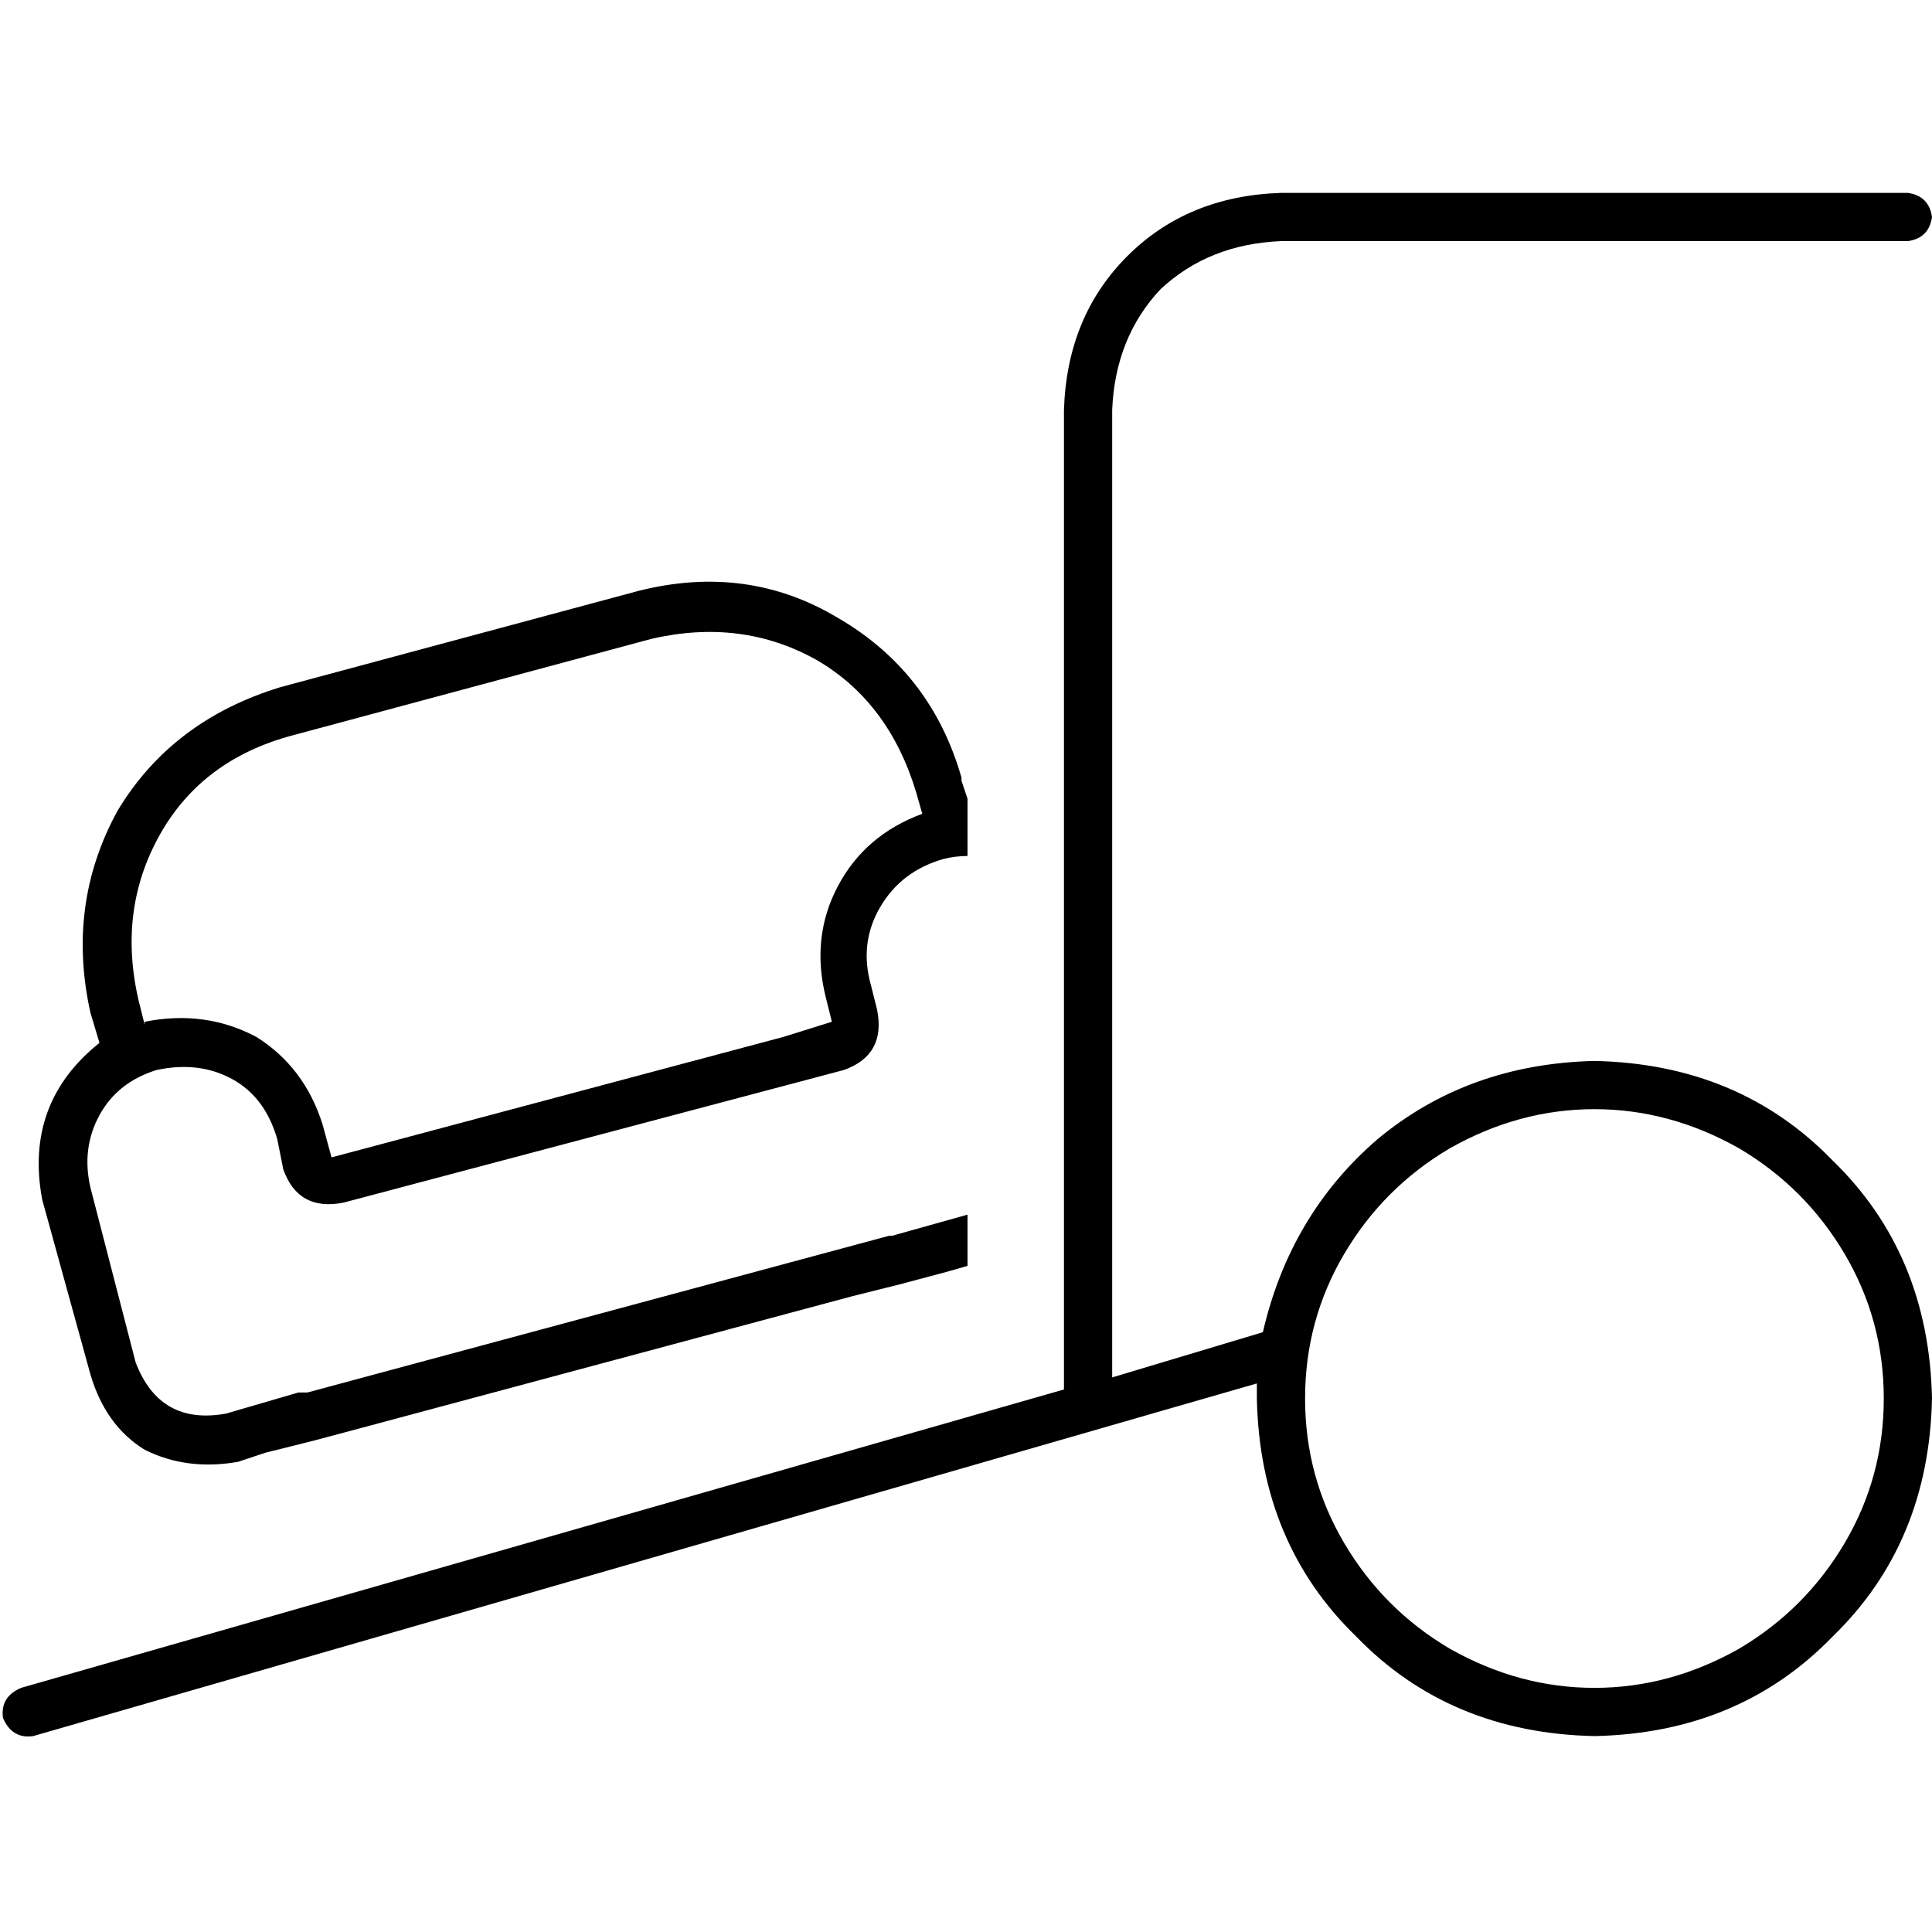 <svg xmlns="http://www.w3.org/2000/svg" viewBox="0 0 512 512">
  <path d="M 281.959 108.63 Q 282.758 83.869 298.733 67.894 L 298.733 67.894 L 298.733 67.894 Q 314.708 51.919 339.47 51.12 L 505.61 51.12 L 505.61 51.12 Q 511.201 51.919 512 57.51 Q 511.201 63.101 505.61 63.9 L 339.47 63.9 L 339.47 63.9 Q 320.3 64.699 307.52 76.68 Q 295.538 89.46 294.739 108.63 L 294.739 365.03 L 294.739 365.03 L 334.677 353.048 L 334.677 353.048 Q 341.866 321.897 365.03 301.928 Q 388.992 281.959 422.54 281.161 Q 460.88 281.959 485.641 307.52 Q 511.201 332.281 512 370.621 Q 511.201 408.961 485.641 433.722 Q 460.88 459.282 422.54 460.081 Q 384.2 459.282 359.438 433.722 Q 333.878 408.961 333.08 370.621 Q 333.08 369.023 333.08 366.627 L 8.786 460.081 L 8.786 460.081 Q 3.195 460.88 0.799 455.289 Q 0 449.697 5.591 447.301 L 281.959 368.225 L 281.959 368.225 L 281.959 108.63 L 281.959 108.63 Z M 499.22 370.621 Q 499.22 349.853 488.836 332.281 L 488.836 332.281 L 488.836 332.281 Q 478.452 314.708 460.88 304.324 Q 442.509 293.941 422.54 293.941 Q 402.571 293.941 384.2 304.324 Q 366.627 314.708 356.243 332.281 Q 345.86 349.853 345.86 370.621 Q 345.86 391.388 356.243 408.961 Q 366.627 426.534 384.2 436.917 Q 402.571 447.301 422.54 447.301 Q 442.509 447.301 460.88 436.917 Q 478.452 426.534 488.836 408.961 Q 499.22 391.388 499.22 370.621 L 499.22 370.621 Z M 254.802 206.877 L 256.399 211.669 L 254.802 206.877 L 256.399 211.669 L 256.399 226.846 L 256.399 226.846 Q 253.204 226.846 250.009 227.644 Q 238.827 230.839 233.236 240.424 Q 227.644 250.009 230.839 261.192 L 232.437 267.582 L 232.437 267.582 Q 234.833 279.563 223.651 283.557 L 91.058 318.702 L 91.058 318.702 Q 79.076 321.098 75.083 309.916 L 73.485 301.928 L 73.485 301.928 Q 70.29 290.746 61.504 285.953 Q 52.718 281.161 41.535 283.557 Q 31.151 286.752 26.359 295.538 Q 21.566 304.324 23.963 314.708 L 35.944 361.036 L 35.944 361.036 Q 42.334 377.81 59.906 374.615 L 79.076 369.023 L 79.076 369.023 Q 79.875 369.023 79.875 369.023 Q 80.674 369.023 81.473 369.023 L 235.632 327.488 L 235.632 327.488 Q 235.632 327.488 235.632 327.488 Q 236.431 327.488 236.431 327.488 L 256.399 321.897 L 256.399 321.897 L 256.399 335.476 L 256.399 335.476 L 250.808 337.073 L 250.808 337.073 L 238.827 340.268 L 238.827 340.268 L 238.827 340.268 L 238.827 340.268 L 226.047 343.463 L 226.047 343.463 L 95.051 378.608 L 95.051 378.608 L 83.07 381.803 L 83.07 381.803 L 83.07 381.803 L 83.07 381.803 L 70.29 384.998 L 70.29 384.998 L 63.101 387.395 L 63.101 387.395 Q 49.523 389.791 38.34 384.2 Q 27.956 377.81 23.963 364.231 L 11.183 317.903 L 11.183 317.903 Q 6.39 292.343 26.359 276.368 L 23.963 268.381 L 23.963 268.381 Q 17.573 239.626 31.151 214.864 Q 45.529 190.902 74.284 182.115 L 169.335 156.555 L 169.335 156.555 Q 198.09 149.367 222.053 163.744 Q 246.814 178.122 254.802 206.078 L 254.802 206.877 Z M 172.53 169.335 L 77.479 194.895 L 172.53 169.335 L 77.479 194.895 Q 53.516 201.285 42.334 221.254 Q 31.151 241.223 36.743 265.186 L 38.34 271.576 L 38.34 271.576 L 38.34 270.777 L 38.34 270.777 Q 54.315 267.582 67.894 274.771 Q 80.674 282.758 85.466 297.934 L 87.863 306.721 L 87.863 306.721 L 99.844 303.526 L 99.844 303.526 L 207.676 274.771 L 207.676 274.771 L 220.456 270.777 L 220.456 270.777 L 218.858 264.387 L 218.858 264.387 Q 214.864 248.412 222.053 234.833 Q 229.242 221.254 244.418 215.663 L 242.821 210.072 L 242.821 210.072 Q 235.632 186.109 216.462 174.927 Q 196.493 163.744 172.53 169.335 L 172.53 169.335 Z" />
</svg>